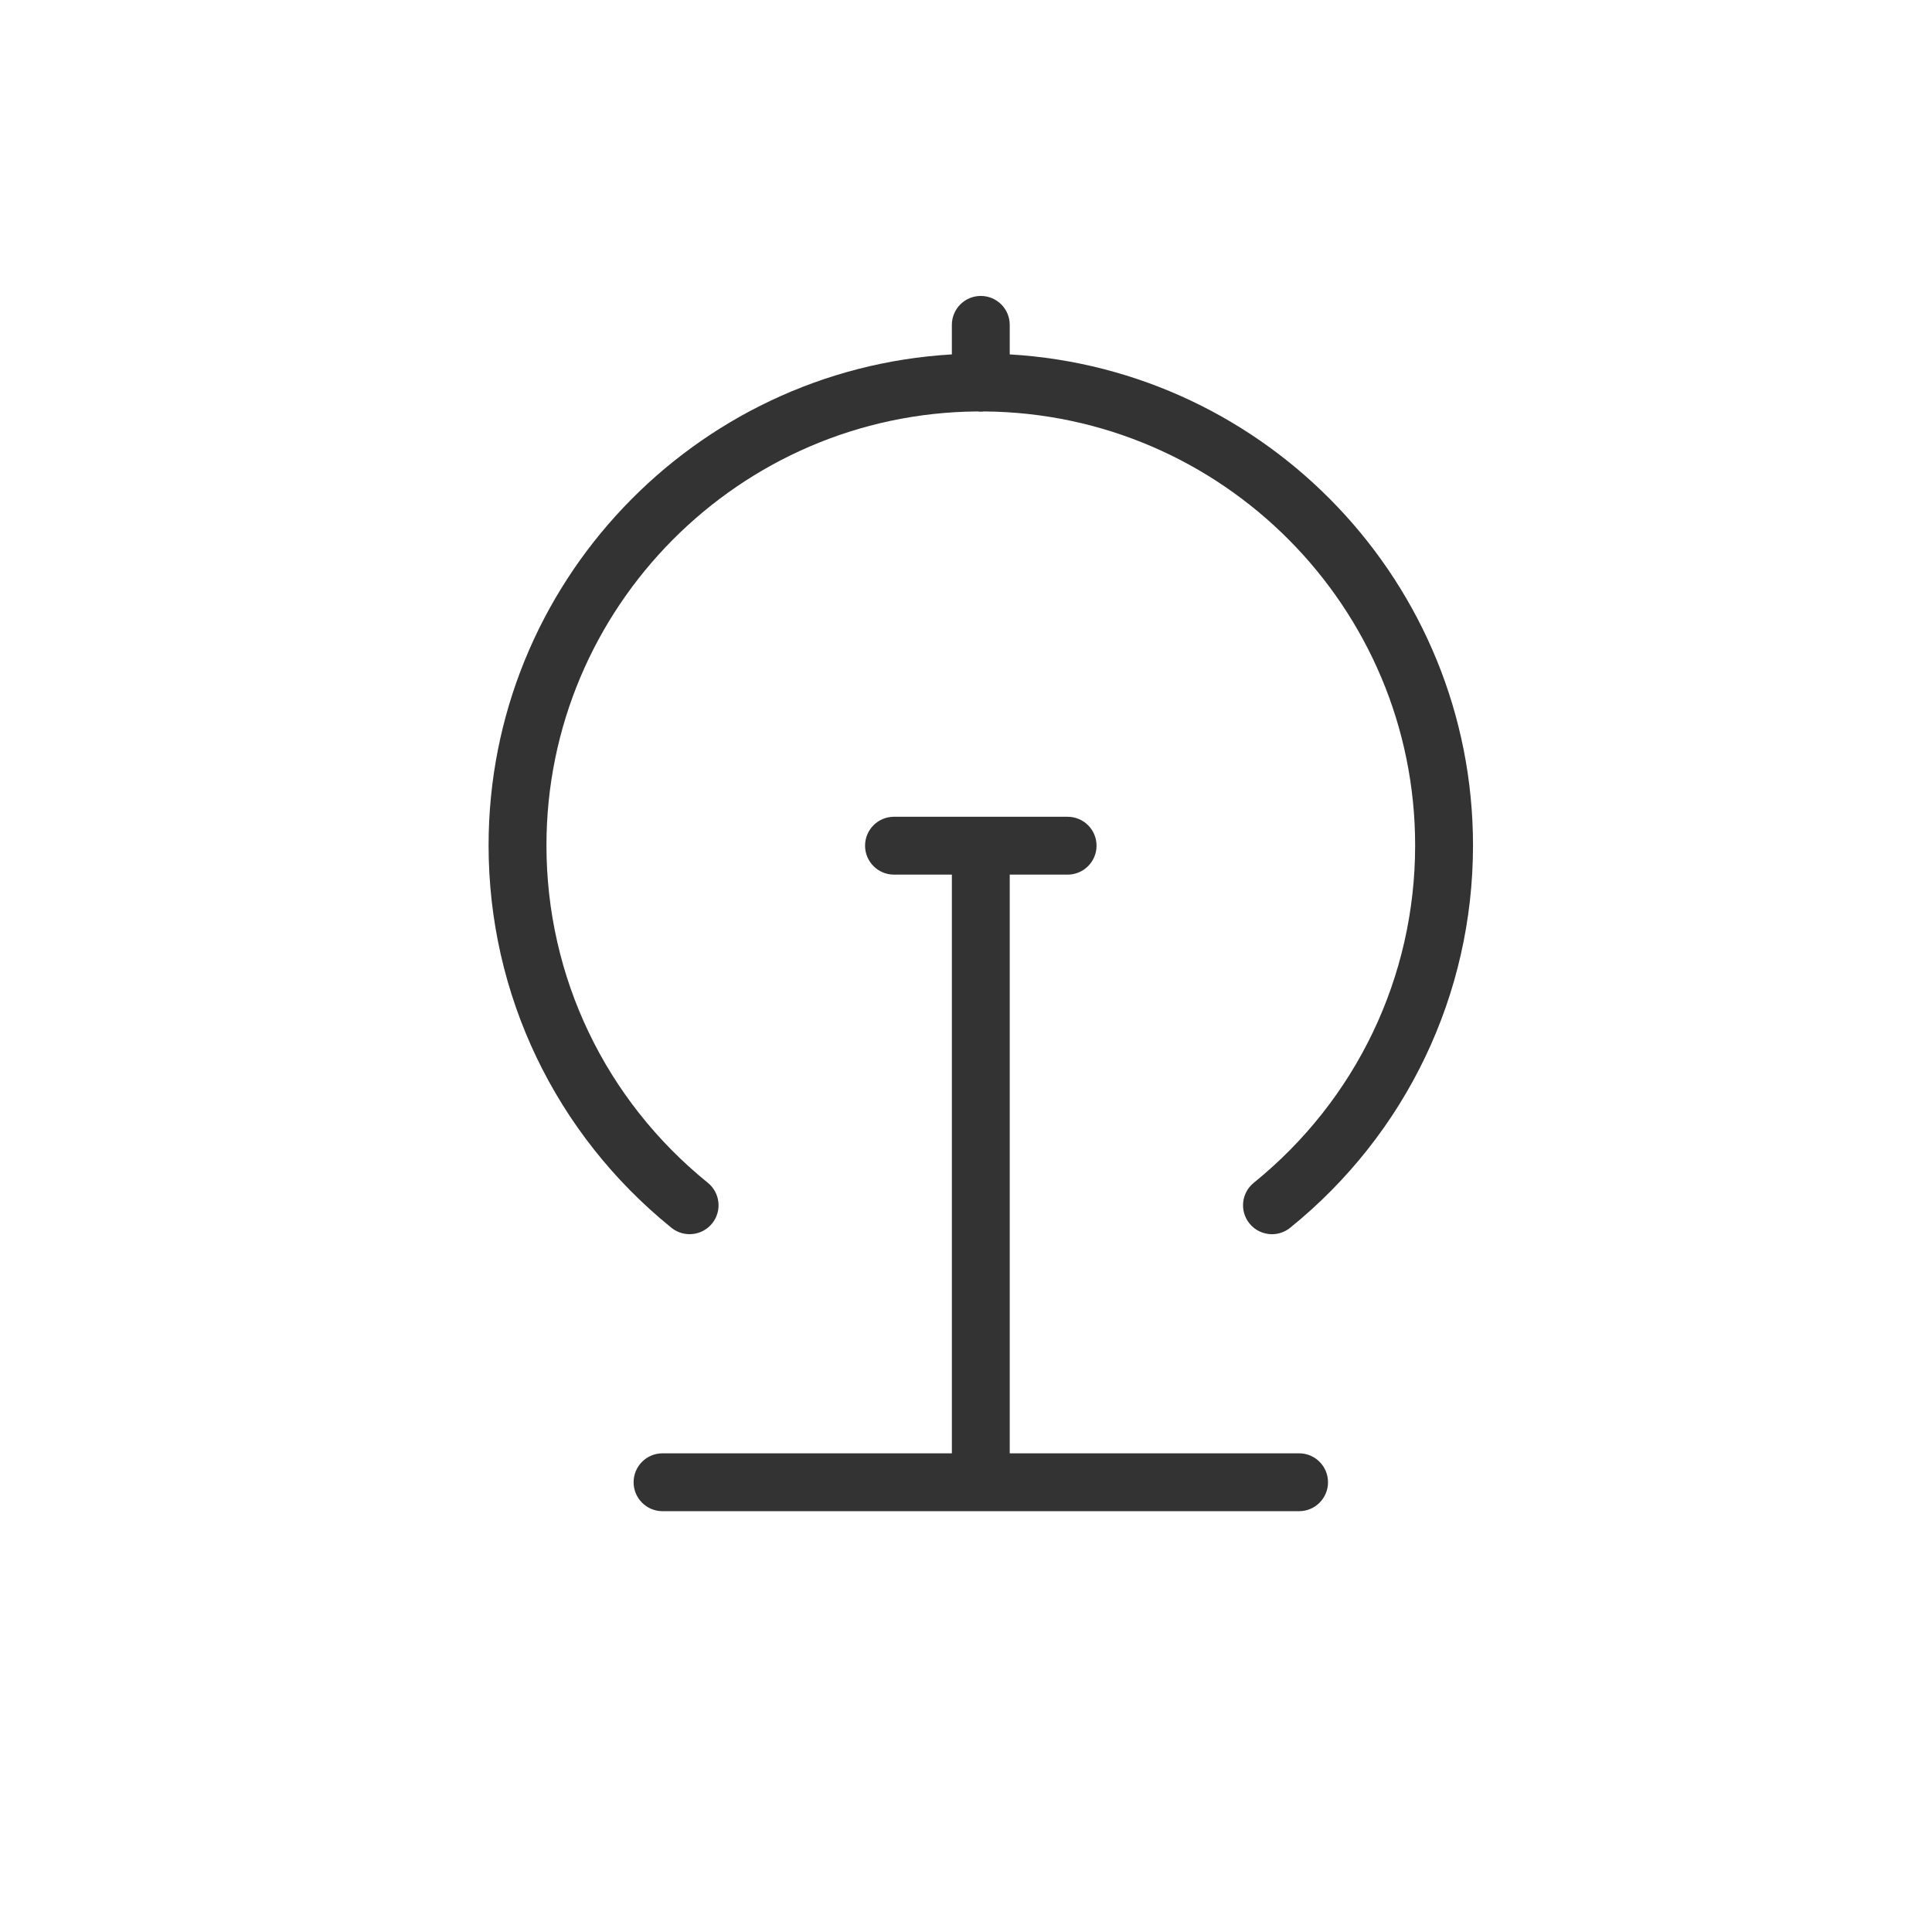 <?xml version="1.0" standalone="no"?><!DOCTYPE svg PUBLIC "-//W3C//DTD SVG 1.1//EN" "http://www.w3.org/Graphics/SVG/1.1/DTD/svg11.dtd"><svg t="1494401903477" class="icon" style="" viewBox="0 0 1024 1024" version="1.1" xmlns="http://www.w3.org/2000/svg" p-id="8072" xmlns:xlink="http://www.w3.org/1999/xlink" width="200" height="200"><defs><style type="text/css"></style></defs><path d="M535.176 187.84v-15.65c0-8.476-6.859-15.335-15.335-15.335s-15.335 6.859-15.335 15.335v15.65c-136.737 7.959-245.548 121.631-245.548 260.238 0 78.963 35.329 152.825 96.909 202.666 6.577 5.302 16.246 4.285 21.566-2.277 5.329-6.588 4.314-16.234-2.279-21.566-54.347-43.997-85.524-109.141-85.524-178.823 0-126.219 102.265-228.996 228.339-230.007 0.618 0.075 1.236 0.125 1.871 0.125s1.258-0.048 1.871-0.125c126.076 1.011 228.339 103.787 228.339 230.007 0 69.68-31.18 134.822-85.524 178.823-6.593 5.338-7.61 14.978-2.279 21.566 3.023 3.747 7.456 5.691 11.934 5.691 3.385 0 6.803-1.134 9.631-3.415 61.581-49.842 96.909-123.699 96.909-202.666 0-138.608-108.815-252.279-245.548-260.238zM688.534 770.288h-153.357v-306.717h30.67c8.479 0 15.34-6.859 15.34-15.335s-6.859-15.337-15.34-15.337h-92.006c-8.479 0-15.34 6.859-15.34 15.337 0 8.473 6.859 15.335 15.34 15.335h30.67v306.717h-153.357c-8.473 0-15.335 6.859-15.335 15.335s6.859 15.337 15.335 15.337h337.386c8.473 0 15.335-6.859 15.335-15.337s-6.862-15.335-15.335-15.335z" p-id="8073" fill="#333333"></path></svg>